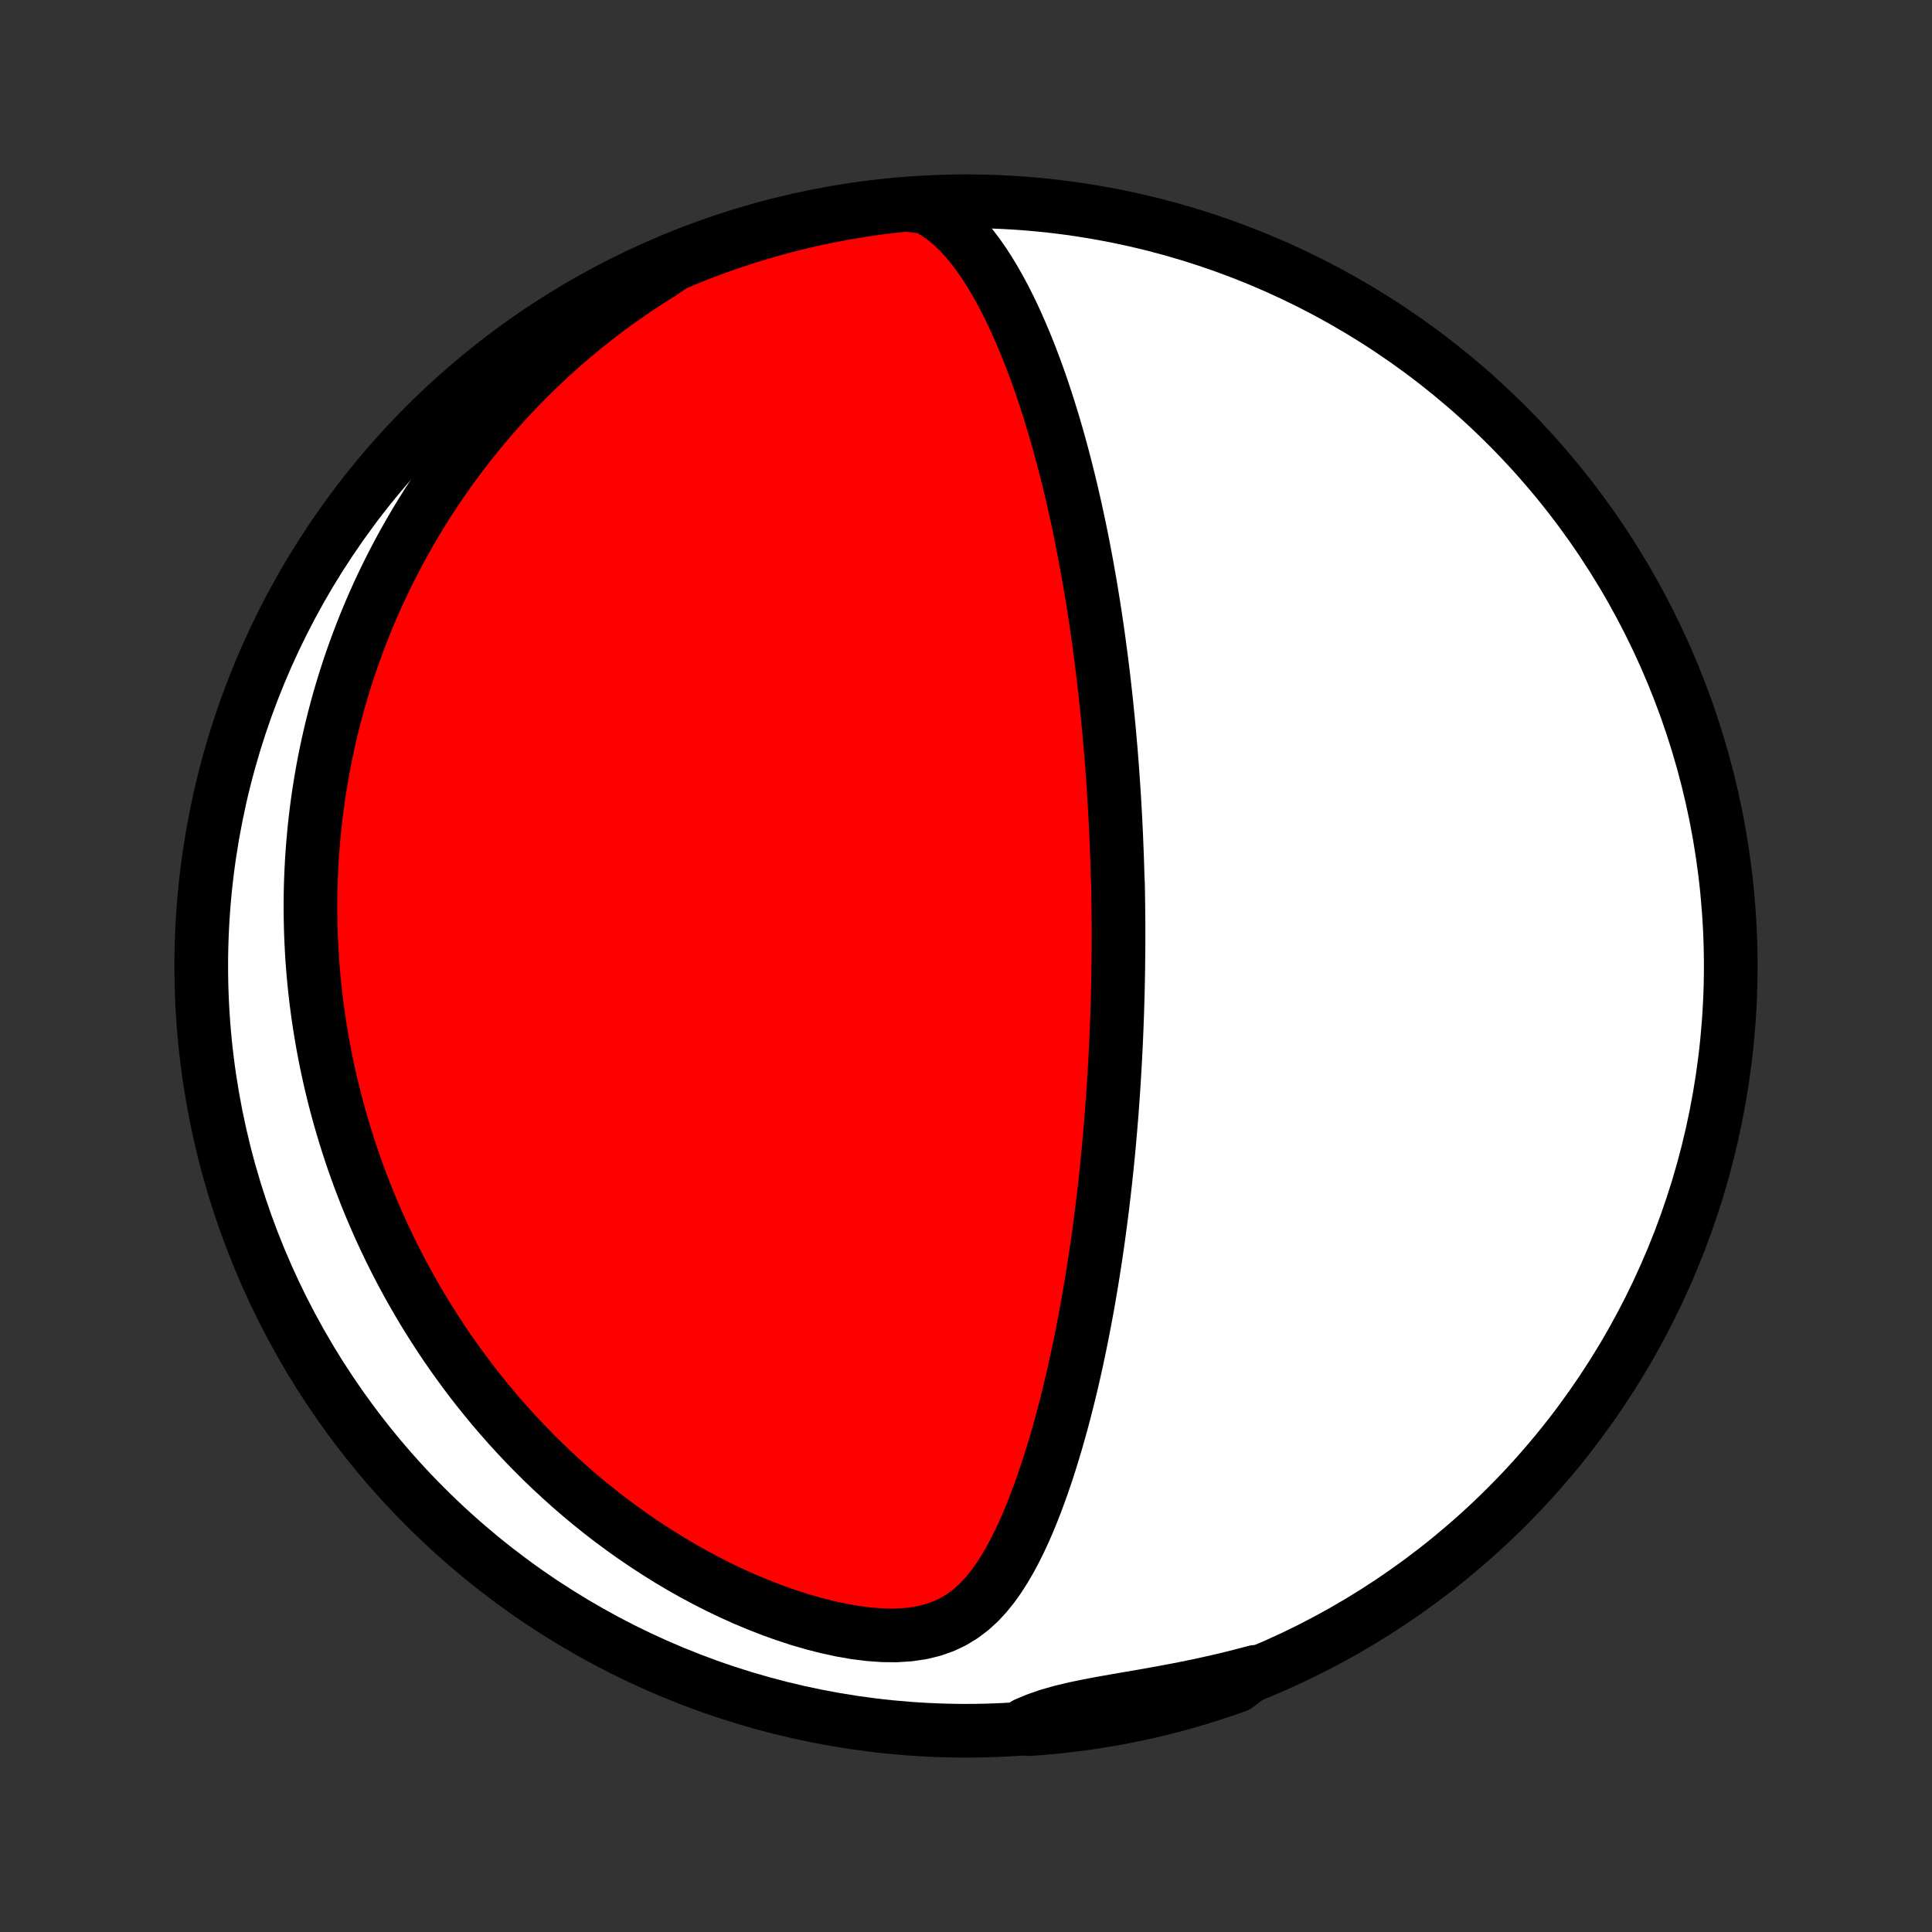 <?xml version="1.0" encoding="utf-8" standalone="no"?>
<!DOCTYPE svg PUBLIC "-//W3C//DTD SVG 1.1//EN"
  "http://www.w3.org/Graphics/SVG/1.1/DTD/svg11.dtd">
<!-- Created with matplotlib (http://matplotlib.org/) -->
<svg height="72pt" version="1.1" viewBox="0 0 72 72" width="72pt" xmlns="http://www.w3.org/2000/svg" xmlns:xlink="http://www.w3.org/1999/xlink">
 <rect x="0" y="0" width="72" height="72" fill="#333333" stroke="none"/>
 <defs>
  <style type="text/css">
*{stroke-linecap:butt;stroke-linejoin:round;}
  </style>
 </defs>
 <g id="figure_1">
  <g id="patch_1">
   <path d="
M0 72
L72 72
L72 0
L0 0
z
" style="fill:none;"/>
  </g>
  <g id="axes_1">
   <g id="PatchCollection_1">
    <defs>
     <path d="
M36 -7.5
C43.558 -7.5 50.808 -10.503 56.153 -15.848
C61.497 -21.192 64.5 -28.442 64.5 -36
C64.5 -43.558 61.497 -50.808 56.153 -56.153
C50.808 -61.497 43.558 -64.5 36 -64.5
C28.442 -64.5 21.192 -61.497 15.848 -56.153
C10.503 -50.808 7.5 -43.558 7.5 -36
C7.5 -28.442 10.503 -21.192 15.848 -15.848
C21.192 -10.503 28.442 -7.5 36 -7.5
z
" id="C0_0_a811fe30f3"/>
     <path d="
M34.516 -64.276
L34.855 -64.083
L35.169 -63.864
L35.46 -63.624
L35.731 -63.366
L35.985 -63.092
L36.223 -62.806
L36.449 -62.509
L36.662 -62.203
L36.865 -61.89
L37.058 -61.57
L37.243 -61.245
L37.42 -60.915
L37.589 -60.582
L37.751 -60.246
L37.907 -59.907
L38.056 -59.567
L38.2 -59.225
L38.339 -58.882
L38.472 -58.538
L38.6 -58.195
L38.724 -57.851
L38.843 -57.507
L38.957 -57.164
L39.068 -56.822
L39.174 -56.481
L39.277 -56.141
L39.376 -55.802
L39.471 -55.465
L39.563 -55.129
L39.651 -54.795
L39.737 -54.463
L39.819 -54.132
L39.899 -53.804
L39.975 -53.478
L40.049 -53.154
L40.12 -52.832
L40.189 -52.512
L40.255 -52.195
L40.319 -51.88
L40.38 -51.567
L40.439 -51.256
L40.497 -50.948
L40.552 -50.642
L40.605 -50.338
L40.656 -50.036
L40.705 -49.737
L40.753 -49.44
L40.799 -49.145
L40.843 -48.852
L40.886 -48.562
L40.927 -48.273
L40.966 -47.986
L41.004 -47.701
L41.041 -47.419
L41.076 -47.138
L41.11 -46.859
L41.143 -46.581
L41.174 -46.306
L41.205 -46.032
L41.234 -45.76
L41.261 -45.489
L41.288 -45.219
L41.314 -44.952
L41.339 -44.685
L41.362 -44.42
L41.385 -44.156
L41.407 -43.894
L41.427 -43.632
L41.447 -43.372
L41.466 -43.112
L41.484 -42.854
L41.501 -42.596
L41.518 -42.34
L41.533 -42.084
L41.548 -41.828
L41.562 -41.574
L41.575 -41.32
L41.587 -41.066
L41.599 -40.813
L41.609 -40.56
L41.619 -40.308
L41.629 -40.056
L41.637 -39.804
L41.645 -39.553
L41.652 -39.301
L41.664 -39.049
L41.669 -38.798
L41.673 -38.546
L41.677 -38.294
L41.679 -38.042
L41.681 -37.789
L41.683 -37.536
L41.684 -37.283
L41.683 -37.029
L41.683 -36.775
L41.681 -36.52
L41.679 -36.264
L41.676 -36.008
L41.672 -35.751
L41.667 -35.493
L41.662 -35.234
L41.656 -34.974
L41.649 -34.713
L41.641 -34.45
L41.633 -34.187
L41.623 -33.922
L41.613 -33.656
L41.602 -33.388
L41.59 -33.119
L41.577 -32.849
L41.563 -32.576
L41.548 -32.303
L41.532 -32.027
L41.515 -31.749
L41.498 -31.47
L41.478 -31.189
L41.458 -30.906
L41.437 -30.62
L41.415 -30.333
L41.391 -30.043
L41.366 -29.751
L41.34 -29.457
L41.313 -29.16
L41.284 -28.861
L41.254 -28.56
L41.222 -28.256
L41.189 -27.949
L41.154 -27.64
L41.118 -27.328
L41.08 -27.013
L41.04 -26.696
L40.998 -26.376
L40.955 -26.053
L40.91 -25.727
L40.862 -25.398
L40.813 -25.067
L40.761 -24.732
L40.708 -24.395
L40.652 -24.055
L40.593 -23.712
L40.533 -23.366
L40.469 -23.018
L40.403 -22.666
L40.334 -22.312
L40.263 -21.956
L40.188 -21.597
L40.111 -21.236
L40.03 -20.872
L39.946 -20.506
L39.858 -20.139
L39.767 -19.769
L39.672 -19.398
L39.573 -19.025
L39.47 -18.651
L39.363 -18.276
L39.251 -17.901
L39.135 -17.525
L39.014 -17.15
L38.887 -16.774
L38.755 -16.4
L38.617 -16.027
L38.473 -15.657
L38.322 -15.289
L38.163 -14.924
L37.996 -14.564
L37.819 -14.21
L37.633 -13.862
L37.434 -13.522
L37.222 -13.192
L36.995 -12.874
L36.75 -12.571
L36.484 -12.285
L36.195 -12.021
L35.879 -11.782
L35.535 -11.572
L35.162 -11.394
L34.758 -11.253
L34.327 -11.149
L33.871 -11.083
L33.395 -11.053
L32.901 -11.058
L32.396 -11.094
L31.882 -11.158
L31.362 -11.248
L30.84 -11.361
L30.317 -11.494
L29.795 -11.645
L29.277 -11.814
L28.763 -11.998
L28.254 -12.196
L27.752 -12.406
L27.256 -12.629
L26.768 -12.863
L26.288 -13.107
L25.817 -13.36
L25.354 -13.622
L24.901 -13.892
L24.457 -14.169
L24.023 -14.453
L23.598 -14.742
L23.183 -15.038
L22.777 -15.339
L22.381 -15.644
L21.996 -15.954
L21.619 -16.267
L21.253 -16.584
L20.896 -16.904
L20.549 -17.226
L20.21 -17.551
L19.882 -17.878
L19.562 -18.207
L19.251 -18.537
L18.949 -18.868
L18.656 -19.2
L18.371 -19.533
L18.095 -19.867
L17.826 -20.201
L17.566 -20.535
L17.314 -20.87
L17.069 -21.204
L16.831 -21.538
L16.601 -21.872
L16.378 -22.206
L16.162 -22.539
L15.953 -22.871
L15.75 -23.203
L15.554 -23.534
L15.364 -23.864
L15.18 -24.194
L15.002 -24.522
L14.831 -24.85
L14.664 -25.177
L14.504 -25.503
L14.348 -25.828
L14.198 -26.152
L14.054 -26.475
L13.914 -26.797
L13.779 -27.119
L13.649 -27.439
L13.524 -27.759
L13.403 -28.077
L13.287 -28.395
L13.175 -28.712
L13.068 -29.028
L12.965 -29.344
L12.866 -29.658
L12.771 -29.972
L12.68 -30.286
L12.593 -30.599
L12.509 -30.911
L12.43 -31.222
L12.354 -31.534
L12.283 -31.844
L12.214 -32.155
L12.149 -32.465
L12.088 -32.775
L12.031 -33.084
L11.977 -33.394
L11.926 -33.703
L11.879 -34.012
L11.835 -34.321
L11.794 -34.63
L11.757 -34.94
L11.723 -35.249
L11.693 -35.559
L11.666 -35.869
L11.642 -36.179
L11.622 -36.49
L11.605 -36.801
L11.591 -37.113
L11.581 -37.425
L11.574 -37.738
L11.57 -38.051
L11.57 -38.365
L11.573 -38.681
L11.58 -38.996
L11.591 -39.313
L11.605 -39.631
L11.622 -39.95
L11.644 -40.27
L11.669 -40.591
L11.698 -40.914
L11.73 -41.238
L11.767 -41.563
L11.808 -41.889
L11.852 -42.217
L11.901 -42.546
L11.955 -42.877
L12.012 -43.21
L12.074 -43.544
L12.141 -43.88
L12.212 -44.218
L12.288 -44.557
L12.369 -44.899
L12.455 -45.242
L12.546 -45.587
L12.642 -45.934
L12.744 -46.283
L12.852 -46.634
L12.965 -46.988
L13.085 -47.343
L13.21 -47.7
L13.342 -48.059
L13.48 -48.421
L13.625 -48.784
L13.776 -49.15
L13.935 -49.517
L14.101 -49.887
L14.275 -50.258
L14.456 -50.631
L14.646 -51.007
L14.843 -51.384
L15.049 -51.762
L15.264 -52.142
L15.487 -52.524
L15.72 -52.907
L15.962 -53.292
L16.214 -53.677
L16.476 -54.063
L16.748 -54.45
L17.031 -54.838
L17.324 -55.226
L17.628 -55.613
L17.944 -56.001
L18.27 -56.388
L18.609 -56.774
L18.959 -57.158
L19.322 -57.541
L19.696 -57.922
L20.083 -58.3
L20.483 -58.676
L20.895 -59.048
L21.319 -59.416
L21.757 -59.779
L22.207 -60.137
L22.669 -60.489
L23.145 -60.834
L23.632 -61.173
L24.131 -61.503
L24.642 -61.824
L25.099 -62.136
L25.56 -62.333
L26.024 -62.519
L26.492 -62.697
L26.962 -62.867
L27.435 -63.029
L27.911 -63.183
L28.389 -63.328
L28.87 -63.465
L29.352 -63.594
L29.837 -63.714
L30.323 -63.826
L30.812 -63.929
L31.302 -64.024
L31.793 -64.11
L32.286 -64.188
L32.779 -64.257
L33.274 -64.317
L33.77 -64.369
z
" id="C0_1_5a0f9c5eaf"/>
     <path d="
M46.782 -9.695
L46.2 -9.542
L45.616 -9.398
L45.031 -9.265
L44.446 -9.14
L43.863 -9.024
L43.282 -8.915
L42.707 -8.812
L42.139 -8.714
L41.582 -8.618
L41.037 -8.522
L40.509 -8.422
L40.001 -8.315
L39.516 -8.198
L39.058 -8.066
L38.627 -7.916
L38.226 -7.748
L38.349 -7.561
L38.844 -7.597
L39.338 -7.642
L39.832 -7.696
L40.324 -7.759
L40.815 -7.83
L41.304 -7.91
L41.792 -7.998
L42.279 -8.095
L42.763 -8.2
L43.245 -8.314
L43.725 -8.436
L44.203 -8.567
L44.678 -8.706
L45.15 -8.853
L45.62 -9.009
L46.086 -9.173
z
" id="C0_2_e03dedb5c8"/>
    </defs>
    <g clip-path="url(#p1bffca34e9)">
     <use style="fill:#ffffff;stroke:#000000;stroke-width:2.0;" x="0.0" xlink:href="#C0_0_a811fe30f3" y="72.0"/>
    </g>
    <g clip-path="url(#p1bffca34e9)">
     <use style="fill:#ff0000;stroke:#000000;stroke-width:2.0;" x="0.0" xlink:href="#C0_1_5a0f9c5eaf" y="72.0"/>
    </g>
    <g clip-path="url(#p1bffca34e9)">
     <use style="fill:#ff0000;stroke:#000000;stroke-width:2.0;" x="0.0" xlink:href="#C0_2_e03dedb5c8" y="72.0"/>
    </g>
   </g>
  </g>
 </g>
 <defs>
  <clipPath id="p1bffca34e9">
   <rect height="72.0" width="72.0" x="0.0" y="0.0"/>
  </clipPath>
 </defs>
</svg>
